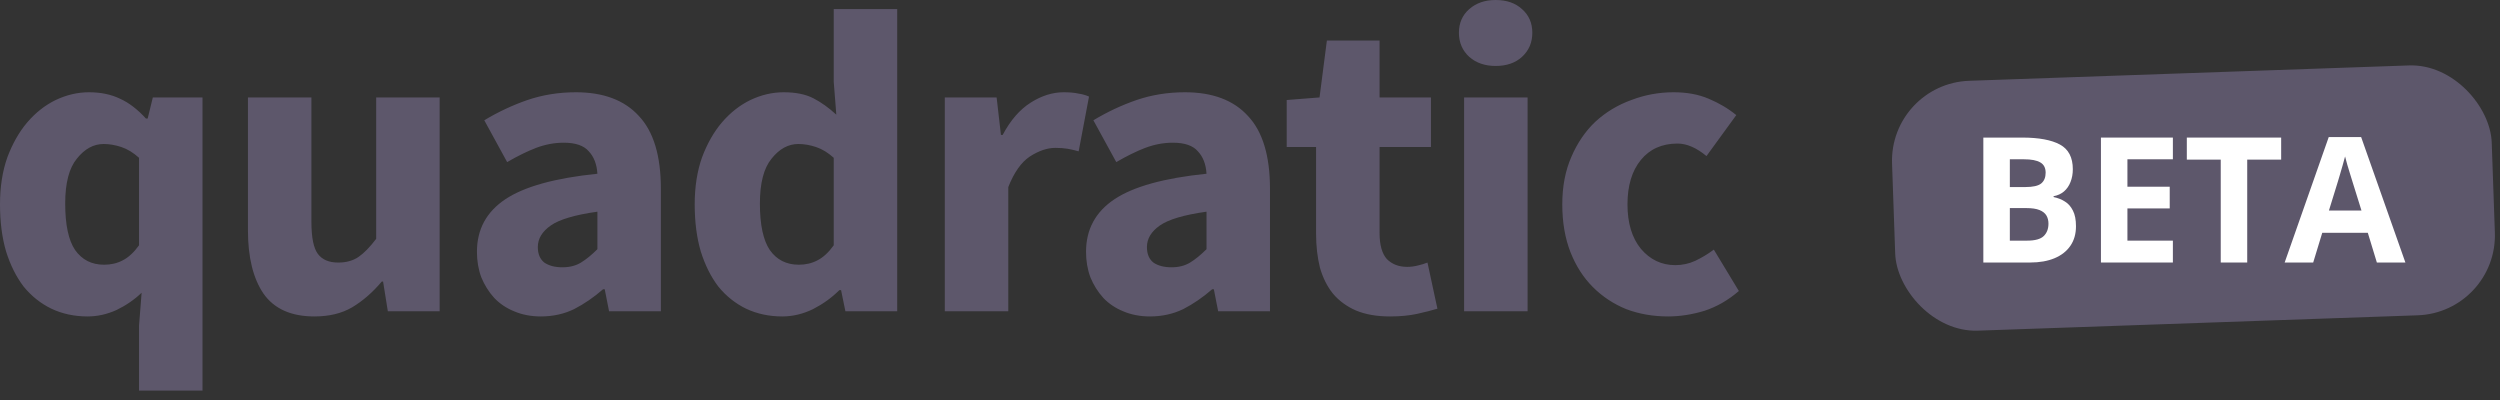 <svg width="125" height="20" viewBox="0 0 125 20" fill="none" xmlns="http://www.w3.org/2000/svg">
<rect x="0" y="0" width="125" height="20" fill="#333333" stroke="none"/>
<path d="M6.952 19.53V16.275L7.081 14.637C6.721 14.982 6.304 15.269 5.829 15.499C5.354 15.714 4.872 15.822 4.382 15.822C3.72 15.822 3.116 15.693 2.569 15.434C2.037 15.176 1.576 14.809 1.187 14.335C0.813 13.846 0.518 13.257 0.302 12.567C0.101 11.877 0 11.094 0 10.218C0 9.341 0.122 8.558 0.367 7.868C0.626 7.178 0.957 6.596 1.36 6.122C1.777 5.633 2.252 5.26 2.785 5.001C3.332 4.742 3.886 4.613 4.447 4.613C5.037 4.613 5.556 4.721 6.002 4.936C6.448 5.138 6.88 5.468 7.297 5.928H7.383L7.642 4.872H10.125V19.53H6.952ZM5.203 13.236C5.548 13.236 5.858 13.164 6.131 13.02C6.419 12.876 6.692 12.625 6.952 12.265V7.89C6.664 7.631 6.369 7.451 6.066 7.351C5.764 7.25 5.469 7.2 5.181 7.2C4.678 7.2 4.231 7.444 3.843 7.933C3.454 8.407 3.26 9.154 3.26 10.175C3.26 11.238 3.425 12.014 3.756 12.503C4.102 12.991 4.584 13.236 5.203 13.236ZM15.722 15.822C14.556 15.822 13.707 15.441 13.174 14.68C12.656 13.918 12.397 12.862 12.397 11.511V4.872H15.571V11.101C15.571 11.877 15.679 12.409 15.895 12.697C16.11 12.984 16.449 13.128 16.909 13.128C17.312 13.128 17.65 13.034 17.924 12.848C18.197 12.661 18.492 12.359 18.809 11.942V4.872H21.983V15.564H19.392L19.154 14.076H19.09C18.629 14.622 18.133 15.053 17.6 15.37C17.082 15.671 16.456 15.822 15.722 15.822ZM27.042 15.822C26.553 15.822 26.107 15.736 25.704 15.564C25.315 15.405 24.984 15.183 24.711 14.895C24.437 14.594 24.221 14.249 24.063 13.861C23.919 13.473 23.847 13.049 23.847 12.589C23.847 11.468 24.322 10.591 25.272 9.959C26.222 9.327 27.755 8.903 29.87 8.687C29.841 8.213 29.698 7.839 29.439 7.566C29.194 7.279 28.776 7.135 28.186 7.135C27.726 7.135 27.265 7.221 26.805 7.394C26.358 7.566 25.876 7.803 25.358 8.105L24.214 6.014C24.905 5.597 25.625 5.26 26.373 5.001C27.136 4.742 27.942 4.613 28.791 4.613C30.173 4.613 31.223 5.008 31.943 5.799C32.677 6.575 33.044 7.789 33.044 9.442V15.564H30.453L30.237 14.464H30.151C29.69 14.867 29.208 15.197 28.704 15.456C28.201 15.7 27.647 15.822 27.042 15.822ZM28.122 13.365C28.481 13.365 28.791 13.286 29.05 13.128C29.309 12.97 29.582 12.747 29.87 12.46V10.584C28.748 10.742 27.971 10.972 27.539 11.274C27.107 11.576 26.891 11.935 26.891 12.352C26.891 12.697 26.999 12.955 27.215 13.128C27.445 13.286 27.747 13.365 28.122 13.365ZM39.118 15.822C38.456 15.822 37.851 15.693 37.304 15.434C36.772 15.176 36.311 14.809 35.922 14.335C35.548 13.846 35.253 13.257 35.037 12.567C34.836 11.877 34.735 11.094 34.735 10.218C34.735 9.341 34.858 8.558 35.102 7.868C35.361 7.178 35.692 6.596 36.095 6.122C36.513 5.633 36.988 5.26 37.52 5.001C38.067 4.742 38.621 4.613 39.182 4.613C39.787 4.613 40.283 4.714 40.672 4.915C41.061 5.116 41.442 5.389 41.816 5.734L41.687 4.096V0.453H44.86V15.564H42.27L42.054 14.507H41.967C41.593 14.881 41.154 15.197 40.651 15.456C40.147 15.7 39.636 15.822 39.118 15.822ZM39.938 13.236C40.283 13.236 40.593 13.164 40.866 13.02C41.154 12.876 41.428 12.625 41.687 12.265V7.89C41.399 7.631 41.104 7.451 40.802 7.351C40.499 7.25 40.204 7.2 39.916 7.2C39.413 7.2 38.967 7.444 38.578 7.933C38.189 8.407 37.995 9.154 37.995 10.175C37.995 11.238 38.161 12.014 38.492 12.503C38.837 12.991 39.319 13.236 39.938 13.236ZM47.24 15.564V4.872H49.831L50.047 6.747H50.133C50.522 6.014 50.99 5.475 51.536 5.13C52.083 4.785 52.63 4.613 53.177 4.613C53.48 4.613 53.724 4.635 53.911 4.678C54.113 4.706 54.293 4.757 54.451 4.829L53.933 7.566C53.731 7.509 53.544 7.466 53.372 7.437C53.199 7.408 52.997 7.394 52.767 7.394C52.364 7.394 51.94 7.537 51.493 7.825C51.062 8.112 50.702 8.622 50.414 9.355V15.564H47.24ZM57.498 15.822C57.008 15.822 56.562 15.736 56.159 15.564C55.77 15.405 55.439 15.183 55.166 14.895C54.892 14.594 54.677 14.249 54.518 13.861C54.374 13.473 54.302 13.049 54.302 12.589C54.302 11.468 54.777 10.591 55.727 9.959C56.677 9.327 58.21 8.903 60.326 8.687C60.297 8.213 60.153 7.839 59.894 7.566C59.649 7.279 59.232 7.135 58.642 7.135C58.181 7.135 57.721 7.221 57.26 7.394C56.814 7.566 56.332 7.803 55.814 8.105L54.669 6.014C55.36 5.597 56.08 5.26 56.828 5.001C57.591 4.742 58.397 4.613 59.246 4.613C60.628 4.613 61.679 5.008 62.398 5.799C63.132 6.575 63.499 7.789 63.499 9.442V15.564H60.908L60.693 14.464H60.606C60.146 14.867 59.664 15.197 59.16 15.456C58.656 15.7 58.102 15.822 57.498 15.822ZM58.577 13.365C58.937 13.365 59.246 13.286 59.505 13.128C59.764 12.97 60.038 12.747 60.326 12.46V10.584C59.203 10.742 58.426 10.972 57.994 11.274C57.562 11.576 57.346 11.935 57.346 12.352C57.346 12.697 57.454 12.955 57.67 13.128C57.901 13.286 58.203 13.365 58.577 13.365ZM69.496 15.822C68.834 15.822 68.265 15.722 67.79 15.521C67.33 15.319 66.948 15.039 66.646 14.68C66.358 14.32 66.142 13.889 65.998 13.386C65.869 12.869 65.804 12.301 65.804 11.684V7.351H64.336V5.001L65.977 4.872L66.344 2.026H68.978V4.872H71.547V7.351H68.978V11.64C68.978 12.244 69.1 12.682 69.345 12.955C69.604 13.214 69.942 13.343 70.359 13.343C70.532 13.343 70.705 13.322 70.877 13.279C71.065 13.236 71.23 13.185 71.374 13.128L71.871 15.434C71.583 15.521 71.245 15.607 70.856 15.693C70.467 15.779 70.014 15.822 69.496 15.822ZM73.205 15.564V4.872H76.379V15.564H73.205ZM74.781 3.298C74.249 3.298 73.81 3.147 73.464 2.845C73.119 2.529 72.946 2.127 72.946 1.638C72.946 1.15 73.119 0.754 73.464 0.453C73.81 0.151 74.249 0 74.781 0C75.328 0 75.767 0.151 76.098 0.453C76.443 0.754 76.616 1.15 76.616 1.638C76.616 2.127 76.443 2.529 76.098 2.845C75.767 3.147 75.328 3.298 74.781 3.298ZM83.403 15.822C82.654 15.822 81.956 15.7 81.309 15.456C80.676 15.197 80.121 14.831 79.646 14.356C79.171 13.882 78.797 13.3 78.524 12.61C78.25 11.906 78.114 11.109 78.114 10.218C78.114 9.327 78.265 8.536 78.567 7.846C78.869 7.142 79.272 6.553 79.776 6.079C80.294 5.605 80.891 5.245 81.568 5.001C82.244 4.742 82.95 4.613 83.683 4.613C84.346 4.613 84.929 4.721 85.432 4.936C85.95 5.152 86.411 5.425 86.814 5.755L85.324 7.803C84.821 7.387 84.338 7.178 83.878 7.178C83.101 7.178 82.489 7.451 82.043 7.997C81.597 8.543 81.374 9.284 81.374 10.218C81.374 11.152 81.597 11.892 82.043 12.438C82.503 12.984 83.079 13.257 83.77 13.257C84.115 13.257 84.446 13.185 84.763 13.041C85.094 12.883 85.403 12.697 85.691 12.481L86.943 14.55C86.411 15.01 85.835 15.341 85.216 15.542C84.597 15.729 83.993 15.822 83.403 15.822Z" fill="#5D576B"/>
<rect x="94.463" y="4.179" width="30.002" height="12.501" rx="4" transform="rotate(-2 94.463 4.179)" fill="#5D576B"/>
<path d="M118.843 13.126L118.39 11.639H116.113L115.66 13.126H114.233L116.437 6.853H118.057L120.27 13.126H118.843ZM118.074 10.528L117.621 9.075C117.593 8.978 117.554 8.854 117.506 8.703C117.46 8.55 117.413 8.394 117.365 8.238C117.319 8.078 117.282 7.94 117.254 7.823C117.225 7.94 117.185 8.085 117.134 8.259C117.086 8.43 117.039 8.592 116.993 8.746C116.947 8.9 116.915 9.01 116.895 9.075L116.446 10.528H118.074Z" fill="white"/>
<path d="M112.361 13.126H111.037V7.981H109.341V6.879H114.058V7.981H112.361V13.126Z" fill="white"/>
<path d="M108.644 13.126H105.047V6.879H108.644V7.964H106.371V9.336H108.486V10.421H106.371V12.032H108.644V13.126Z" fill="white"/>
<path d="M99.167 6.879H101.111C101.943 6.879 102.573 6.996 103 7.229C103.427 7.463 103.641 7.873 103.641 8.46C103.641 8.696 103.602 8.91 103.525 9.101C103.451 9.292 103.343 9.448 103.201 9.571C103.058 9.693 102.885 9.773 102.679 9.81V9.853C102.887 9.895 103.075 9.969 103.243 10.075C103.412 10.177 103.545 10.328 103.645 10.528C103.748 10.724 103.799 10.986 103.799 11.314C103.799 11.693 103.706 12.018 103.521 12.288C103.336 12.559 103.071 12.767 102.726 12.912C102.385 13.054 101.977 13.126 101.505 13.126H99.167V6.879ZM100.492 9.353H101.261C101.646 9.353 101.912 9.293 102.06 9.173C102.208 9.051 102.282 8.871 102.282 8.635C102.282 8.396 102.194 8.225 102.017 8.122C101.843 8.017 101.567 7.964 101.188 7.964H100.492V9.353ZM100.492 10.404V12.032H101.355C101.754 12.032 102.031 11.955 102.188 11.801C102.345 11.647 102.423 11.441 102.423 11.181C102.423 11.028 102.389 10.892 102.321 10.776C102.252 10.659 102.137 10.568 101.975 10.502C101.815 10.437 101.594 10.404 101.312 10.404H100.492Z" fill="white"/>
</svg>
